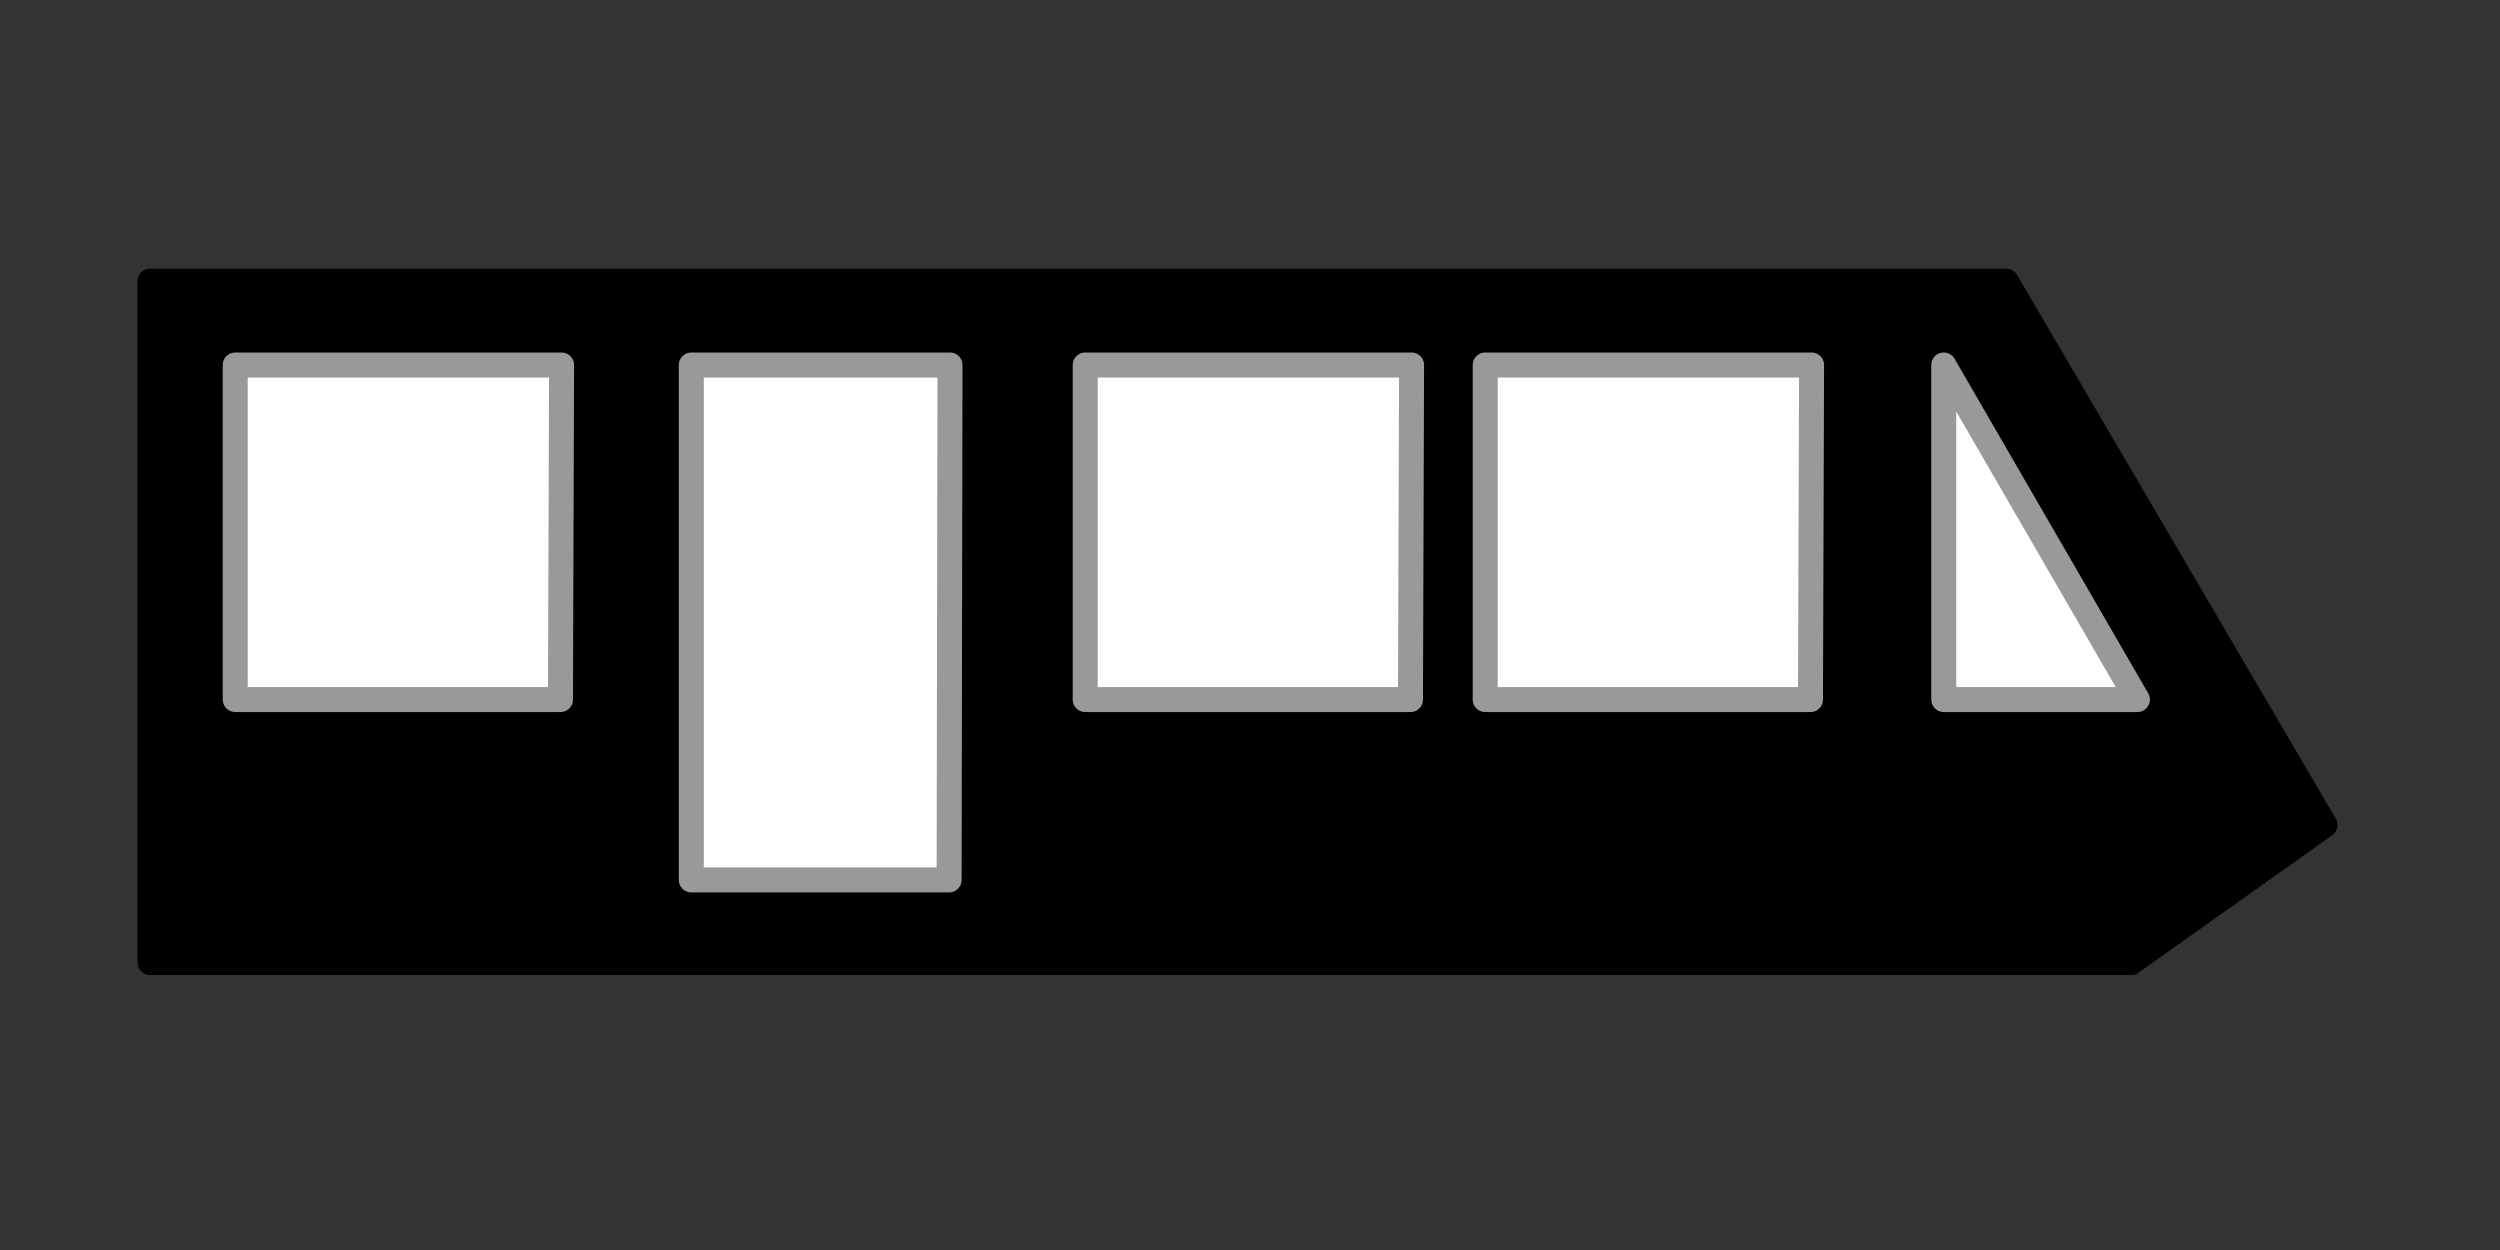 <?xml version="1.0" encoding="UTF-8"?>
<!DOCTYPE svg PUBLIC "-//W3C//DTD SVG 1.1//EN" "http://www.w3.org/Graphics/SVG/1.1/DTD/svg11.dtd">
<svg version="1.1" xmlns="http://www.w3.org/2000/svg" xmlns:xlink="http://www.w3.org/1999/xlink" x="0" y="0" width="100" height="50" viewBox="0, 0, 100, 50">
  <rect x="0" y="0" width="100" height="50" fill="#333333" stroke="none"/>
  <g id="Layer_1">
    <g>
      <path d="M93,33 L80.25,11.25 L6,11.25 L6,38.5 L85.25,38.5 L93,33 z" fill="#{%MAIN_COLOR%}"/>
      <path d="M93,33 L80.25,11.25 L6,11.25 L6,38.5 L85.25,38.5 L93,33 z" fill-opacity="0" stroke="#000000" stroke-width="1" stroke-linecap="round" stroke-linejoin="round"/>
    </g>
    <g>
      <path d="M85.496,27.982 L77.75,14.6 L77.75,27.982 L85.496,27.982 z" fill="#FFFFFF"/>
      <path d="M85.496,27.982 L77.75,14.6 L77.75,27.982 L85.496,27.982 z" fill-opacity="0" stroke="#999999" stroke-width="1" stroke-linecap="round" stroke-linejoin="round"/>
    </g>
    <g>
      <path d="M72.419,27.982 L72.463,14.6 L59.409,14.6 L59.409,27.982 L72.419,27.982 z" fill="#FFFFFF"/>
      <path d="M72.419,27.982 L72.463,14.6 L59.409,14.6 L59.409,27.982 L72.419,27.982 z" fill-opacity="0" stroke="#999999" stroke-width="1" stroke-linecap="round" stroke-linejoin="round"/>
    </g>
    <g>
      <path d="M56.419,27.982 L56.463,14.6 L43.409,14.6 L43.409,27.982 L56.419,27.982 z" fill="#FFFFFF"/>
      <path d="M56.419,27.982 L56.463,14.6 L43.409,14.6 L43.409,27.982 L56.419,27.982 z" fill-opacity="0" stroke="#999999" stroke-width="1" stroke-linecap="round" stroke-linejoin="round"/>
    </g>
    <g>
      <path d="M37.965,35.196 L38,14.6 L27.652,14.6 L27.652,35.196 L37.965,35.196 z" fill="#FFFFFF"/>
      <path d="M37.965,35.196 L38,14.6 L27.652,14.6 L27.652,35.196 L37.965,35.196 z" fill-opacity="0" stroke="#999999" stroke-width="1" stroke-linecap="round" stroke-linejoin="round"/>
    </g>
    <g>
      <path d="M22.419,27.982 L22.463,14.6 L9.409,14.6 L9.409,27.982 L22.419,27.982 z" fill="#FFFFFF"/>
      <path d="M22.419,27.982 L22.463,14.6 L9.409,14.6 L9.409,27.982 L22.419,27.982 z" fill-opacity="0" stroke="#999999" stroke-width="1" stroke-linecap="round" stroke-linejoin="round"/>
    </g>
  </g>
</svg>
